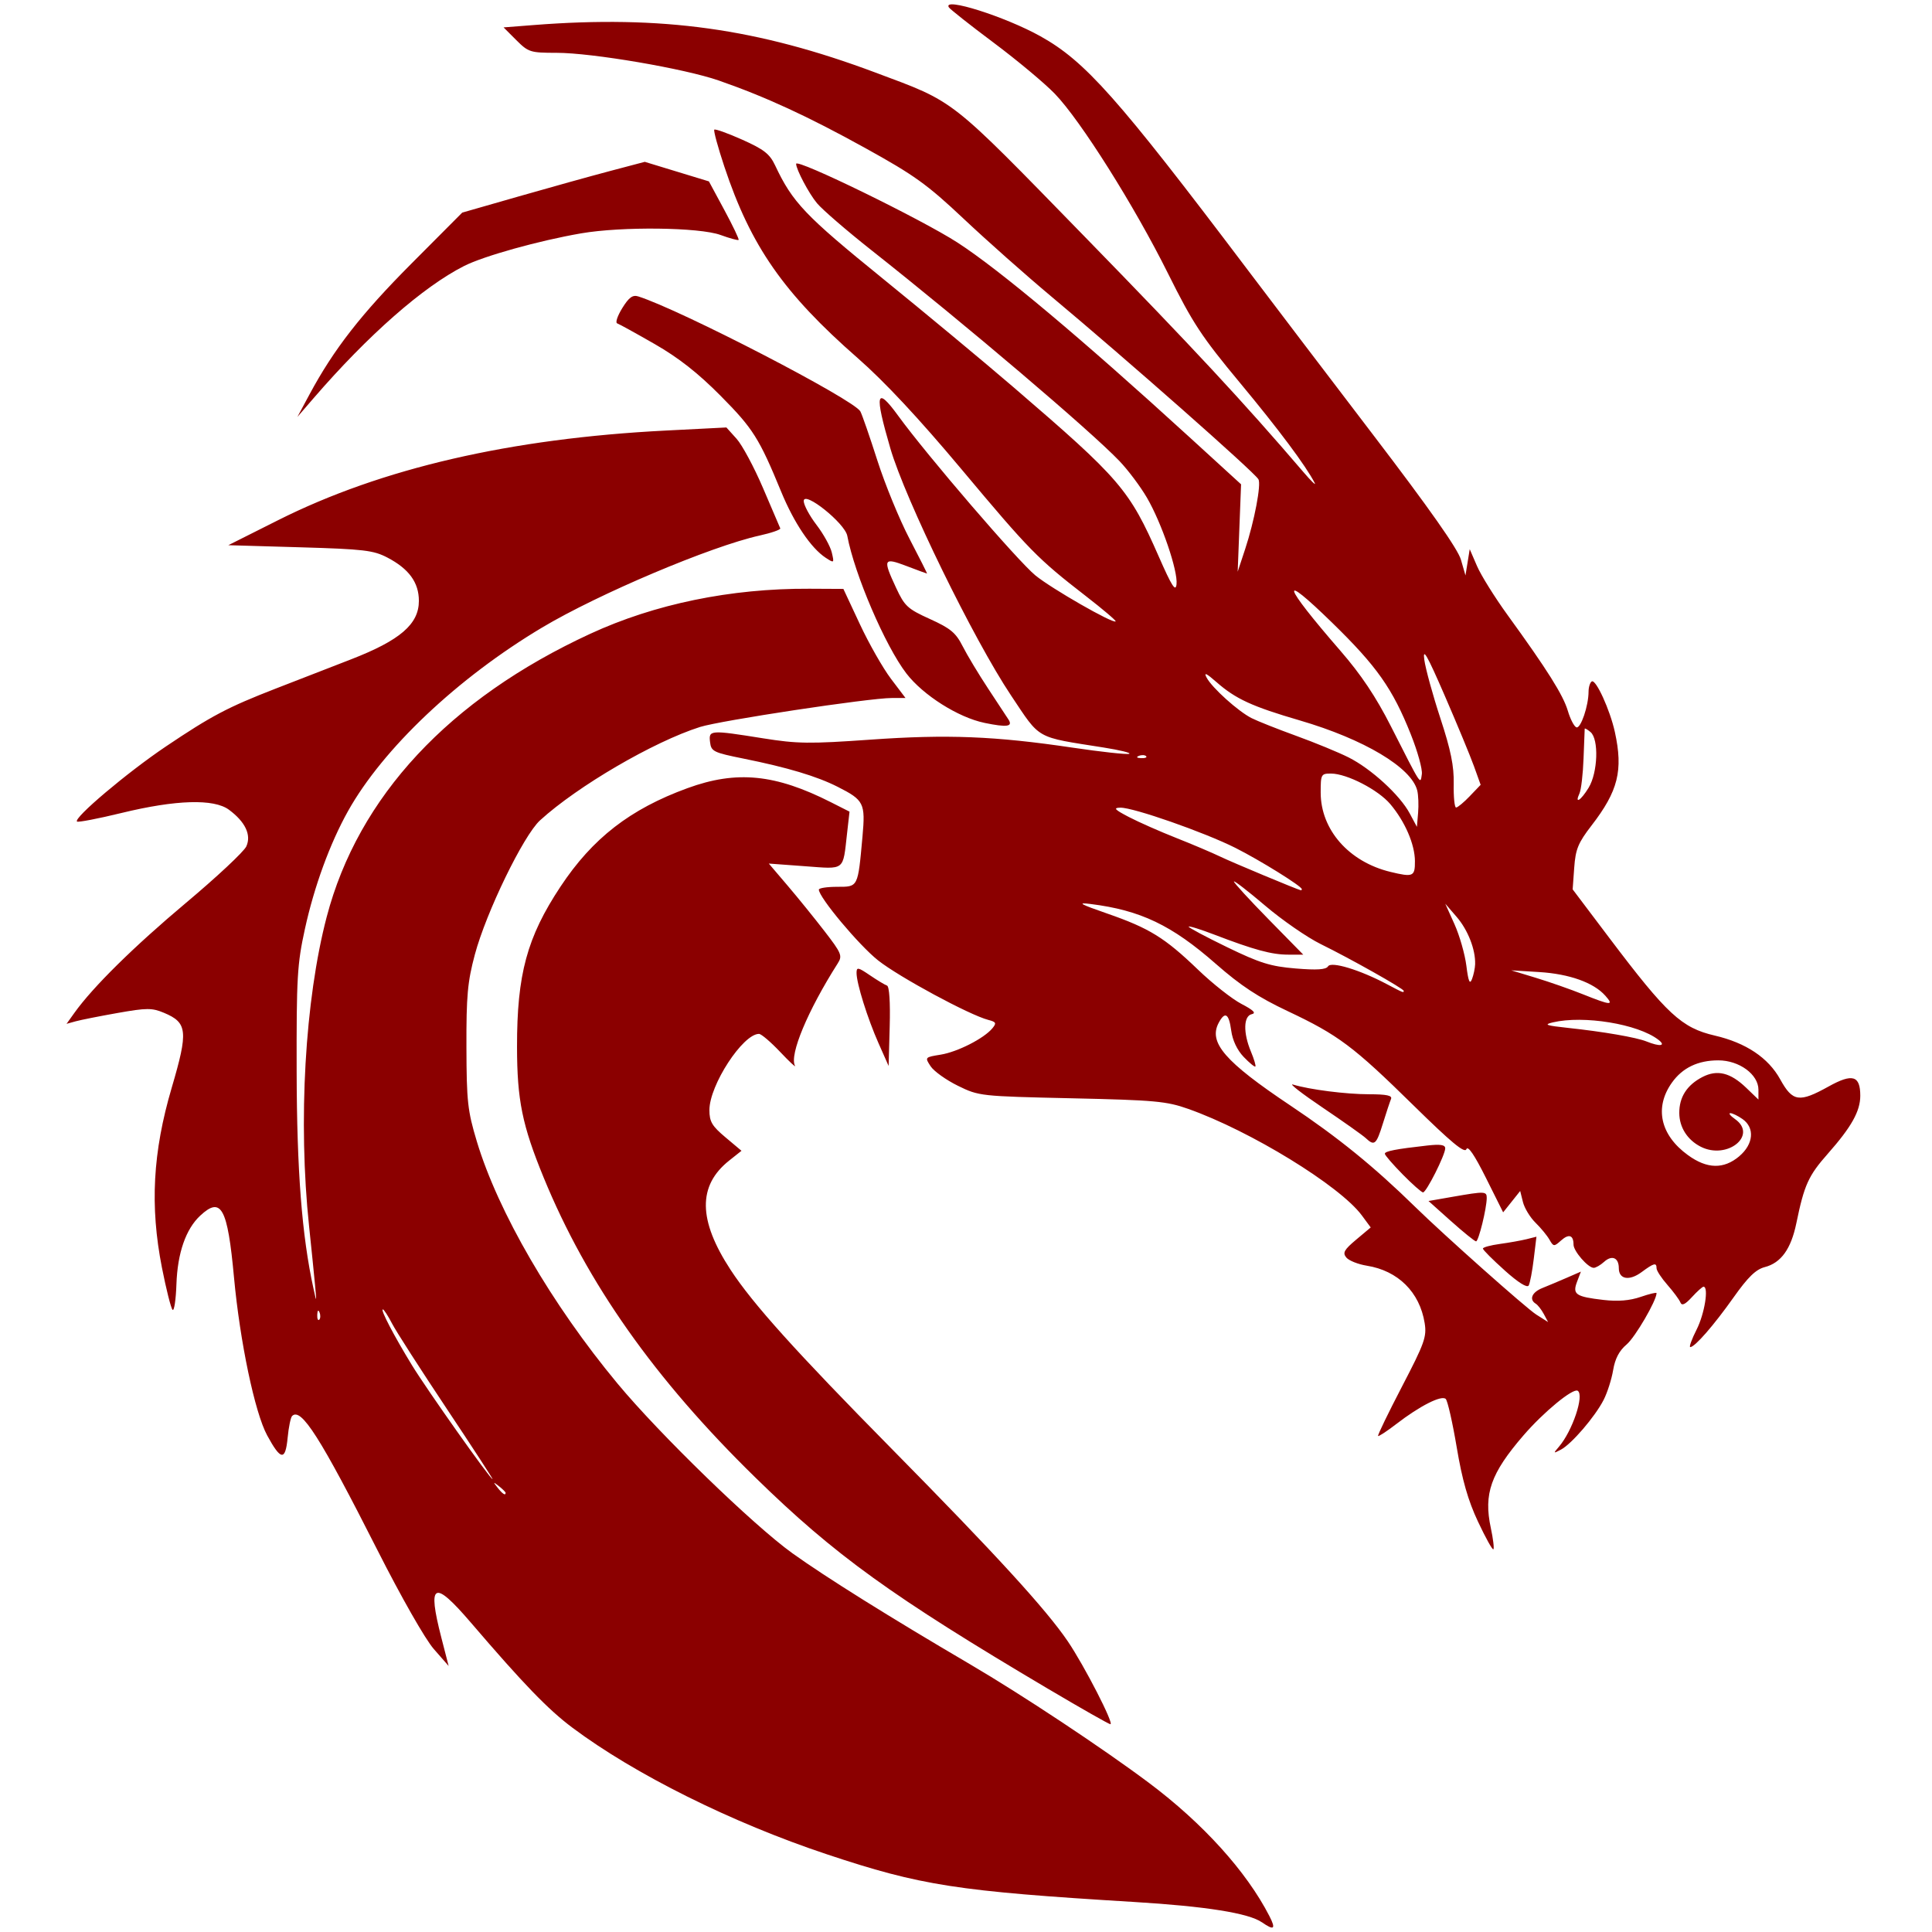 <svg width="100"
     height="100"
     version="1.1"
     viewBox="0 0 100 100"
     xml:space="preserve"
     fill="darkred"
     xmlns="http://www.w3.org/2000/svg"><path d="m65.312 99.497c-0.676-0.473-2.9-0.827-6.621-1.052-9.165-0.556-11.02-0.844-15.899-2.469-4.917-1.637-9.945-4.14-13.171-6.556-1.255-0.94-2.521-2.25-5.251-5.436-1.925-2.246-2.261-2.074-1.526 0.781l0.377 1.465-0.77-0.879c-0.442-0.504-1.686-2.688-2.918-5.122-2.96-5.844-3.951-7.401-4.415-6.936-0.074 0.074-0.178 0.58-0.23 1.124-0.116 1.208-0.353 1.18-1.06-0.122-0.638-1.174-1.409-4.85-1.717-8.182-0.333-3.606-0.661-4.204-1.747-3.192-0.747 0.696-1.177 1.935-1.232 3.546-0.028 0.811-0.118 1.409-0.2 1.328-0.083-0.081-0.33-1.063-0.551-2.184-0.626-3.186-0.475-5.977 0.504-9.302 0.866-2.941 0.821-3.376-0.402-3.887-0.618-0.258-0.886-0.257-2.392 0.009-0.933 0.165-1.91 0.359-2.171 0.431l-0.476 0.132 0.407-0.569c0.959-1.342 3.071-3.424 5.776-5.694 1.595-1.338 3-2.652 3.122-2.921 0.27-0.592-0.052-1.27-0.898-1.897-0.78-0.578-2.743-0.519-5.563 0.167-1.215 0.296-2.252 0.495-2.304 0.443-0.185-0.185 2.598-2.536 4.585-3.874 2.376-1.598 3.207-2.037 5.696-3.005 1.017-0.395 2.772-1.077 3.9-1.514 2.544-0.987 3.516-1.823 3.516-3.028 0-0.952-0.514-1.659-1.63-2.242-0.723-0.377-1.219-0.436-4.523-0.532l-3.711-0.108 2.576-1.294c5.354-2.689 12.033-4.233 20.08-4.641l3.125-0.159 0.529 0.588c0.291 0.324 0.906 1.47 1.367 2.549 0.461 1.078 0.863 2.016 0.892 2.084 0.03 0.068-0.454 0.237-1.074 0.374-2.519 0.559-8.336 3.02-11.255 4.762-4.375 2.612-8.236 6.265-10.047 9.505-0.933 1.669-1.747 3.895-2.228 6.095-0.399 1.824-0.439 2.508-0.428 7.382 0.011 5.141 0.27 8.485 0.871 11.23 0.164 0.75 0.167 0.742 0.08-0.195-0.05-0.537-0.188-1.899-0.307-3.027-0.574-5.436-0.216-11.713 0.912-16.016 1.631-6.221 6.341-11.28 13.643-14.653 3.338-1.542 7.27-2.351 11.336-2.331l1.764 0.009 0.855 1.829c0.47 1.006 1.194 2.276 1.608 2.823l0.753 0.995h-0.716c-1.165 0-8.863 1.164-9.923 1.5-2.397 0.761-6.332 3.057-8.278 4.832-0.858 0.782-2.789 4.758-3.375 6.95-0.377 1.409-0.443 2.132-0.435 4.785 0.008 2.82 0.061 3.297 0.538 4.883 1.1 3.654 3.876 8.431 7.283 12.535 2.179 2.625 7.037 7.338 9.052 8.783 1.735 1.244 5.04 3.309 9.18 5.737 2.706 1.587 6.889 4.36 9.281 6.152 2.788 2.089 5.041 4.58 6.223 6.881 0.354 0.688 0.252 0.774-0.387 0.327zm-39.141-22.227c0-0.041-0.154-0.194-0.342-0.342-0.31-0.243-0.317-0.236-0.074 0.074 0.255 0.325 0.416 0.429 0.416 0.268zm-3.058-4.37c-1.343-2.014-2.613-3.992-2.821-4.394-0.208-0.403-0.423-0.732-0.477-0.732-0.138 0 0.576 1.367 1.514 2.899 0.769 1.257 4.047 5.89 4.167 5.89 0.032 0-1.04-1.648-2.383-3.662zm-6.574-4.968c-0.062-0.156-0.109-0.11-0.118 0.118-0.009 0.206 0.038 0.321 0.103 0.256 0.065-0.065 0.072-0.233 0.015-0.374zm37.725 19.491c-8.115-4.806-11.057-6.929-15.173-10.953-5.204-5.086-8.712-10.058-10.954-15.527-1.107-2.699-1.373-4.005-1.376-6.757-0.005-3.754 0.517-5.678 2.25-8.294 1.66-2.506 3.604-4.014 6.573-5.097 2.543-0.928 4.544-0.731 7.429 0.731l0.958 0.485-0.126 1.113c-0.225 1.984-0.075 1.866-2.192 1.711l-1.86-0.137 0.969 1.137c0.533 0.625 1.397 1.692 1.92 2.37 0.877 1.137 0.93 1.267 0.679 1.66-1.552 2.439-2.51 4.73-2.214 5.299 0.059 0.113-0.289-0.212-0.772-0.722-0.483-0.51-0.973-0.928-1.089-0.928-0.838 0-2.567 2.655-2.567 3.942 0 0.6 0.132 0.825 0.83 1.411l0.83 0.698-0.639 0.508c-1.63 1.296-1.607 3.08 0.072 5.649 1.155 1.767 3.371 4.228 8.35 9.277 5.387 5.463 7.986 8.304 9.107 9.956 0.855 1.26 2.42 4.307 2.203 4.29-0.082-0.006-1.526-0.827-3.208-1.823zm22.237-8.662c-0.516-1.1-0.817-2.152-1.101-3.844-0.215-1.281-0.471-2.409-0.568-2.506-0.214-0.214-1.343 0.358-2.565 1.3-0.482 0.371-0.904 0.648-0.938 0.614-0.034-0.034 0.524-1.185 1.238-2.558 1.169-2.246 1.287-2.576 1.173-3.285-0.256-1.599-1.377-2.712-2.995-2.97-0.45-0.072-0.927-0.262-1.06-0.423-0.202-0.244-0.117-0.398 0.51-0.925l0.753-0.632-0.461-0.624c-1.131-1.53-5.771-4.377-8.987-5.513-1.123-0.397-1.728-0.452-6.033-0.548-4.734-0.106-4.797-0.113-5.889-0.649-0.607-0.298-1.242-0.752-1.41-1.009-0.303-0.463-0.299-0.468 0.518-0.6 0.872-0.14 2.242-0.838 2.678-1.363 0.226-0.272 0.197-0.331-0.211-0.436-0.974-0.252-4.616-2.219-5.704-3.081-0.989-0.784-3.058-3.255-3.066-3.662-0.002-0.081 0.426-0.146 0.949-0.146 1.094 0 1.069 0.048 1.31-2.604 0.156-1.724 0.077-1.882-1.281-2.57-1.077-0.546-2.6-1.003-4.869-1.46-1.568-0.316-1.682-0.372-1.74-0.856-0.075-0.63-0.008-0.635 2.74-0.197 1.783 0.285 2.411 0.292 5.561 0.07 3.978-0.281 6.435-0.184 10.465 0.414 1.478 0.219 2.795 0.363 2.925 0.319 0.131-0.044-0.464-0.19-1.321-0.326-3.57-0.565-3.243-0.381-4.795-2.701-1.929-2.885-5.47-10.136-6.243-12.783-0.836-2.864-0.739-3.26 0.412-1.679 1.492 2.051 6.179 7.503 7.095 8.254 0.836 0.685 4.023 2.512 4.154 2.381 0.036-0.036-0.66-0.627-1.547-1.314-2.5-1.937-2.913-2.359-6.431-6.56-2.203-2.631-3.984-4.538-5.37-5.752-3.838-3.36-5.537-5.798-6.905-9.912-0.334-1.004-0.568-1.865-0.52-1.914 0.048-0.048 0.7 0.186 1.448 0.52 1.12 0.501 1.42 0.735 1.699 1.328 0.903 1.917 1.541 2.589 5.55 5.842 2.219 1.801 5.263 4.33 6.763 5.619 5.563 4.78 6.02 5.312 7.547 8.79 0.676 1.539 0.87 1.843 0.917 1.435 0.08-0.691-0.77-3.179-1.532-4.486-0.337-0.578-0.979-1.433-1.426-1.9-1.504-1.571-7.934-7.036-12.858-10.928-1.254-0.991-2.509-2.075-2.79-2.409-0.415-0.493-1.083-1.752-1.083-2.042 0-0.296 6.492 2.871 8.354 4.076 2.174 1.407 6.418 4.967 11.999 10.066l2.677 2.446-0.175 4.522 0.387-1.172c0.478-1.447 0.841-3.361 0.685-3.613-0.248-0.402-6.805-6.186-10.736-9.473-1.285-1.074-3.317-2.876-4.515-4.004-1.899-1.788-2.552-2.257-5.1-3.666-2.981-1.648-5.143-2.645-7.579-3.494-1.764-0.615-6.557-1.434-8.394-1.434-1.363 0-1.46-0.031-2.088-0.658l-0.658-0.658 1.566-0.122c6.622-0.516 11.579 0.174 17.68 2.459 4.183 1.567 3.739 1.218 10.84 8.502 5.617 5.762 8.228 8.571 11.298 12.159 0.413 0.483 0.683 0.746 0.601 0.584-0.449-0.877-1.869-2.78-3.875-5.193-1.976-2.377-2.441-3.083-3.716-5.647-1.742-3.504-4.532-7.934-5.864-9.31-0.529-0.547-1.954-1.736-3.166-2.642-1.212-0.906-2.255-1.729-2.317-1.83-0.339-0.549 2.912 0.479 4.742 1.499 2.318 1.292 3.985 3.169 10.649 11.99 1.258 1.665 4.22 5.56 6.582 8.655 2.915 3.819 4.371 5.89 4.532 6.445l0.236 0.818 0.11-0.68 0.11-0.68 0.378 0.875c0.208 0.481 0.92 1.622 1.582 2.535 2.053 2.83 2.877 4.141 3.118 4.956 0.128 0.432 0.328 0.817 0.445 0.856 0.223 0.074 0.626-1.11 0.628-1.846 5.99e-4 -0.235 0.075-0.474 0.166-0.53 0.212-0.131 0.946 1.477 1.196 2.618 0.436 1.993 0.171 3.053-1.21 4.842-0.691 0.896-0.825 1.222-0.894 2.178l-0.081 1.124 1.902 2.52c2.984 3.952 3.737 4.649 5.454 5.048 1.614 0.375 2.771 1.149 3.387 2.266 0.643 1.165 0.984 1.215 2.507 0.368 1.232-0.685 1.637-0.567 1.637 0.48 0 0.8-0.456 1.615-1.678 2.999-1.009 1.142-1.222 1.613-1.632 3.603-0.274 1.329-0.792 2.05-1.631 2.267-0.466 0.121-0.868 0.512-1.622 1.576-1.024 1.446-2 2.565-2.236 2.565-0.073 0 0.076-0.41 0.33-0.912 0.411-0.813 0.636-2.213 0.355-2.213-0.059 0-0.329 0.242-0.599 0.537-0.357 0.389-0.522 0.465-0.599 0.274-0.059-0.145-0.36-0.552-0.67-0.905-0.31-0.353-0.563-0.74-0.563-0.86 0-0.309-0.134-0.275-0.775 0.199-0.634 0.469-1.178 0.375-1.178-0.204 0-0.543-0.354-0.697-0.76-0.33-0.19 0.172-0.432 0.312-0.54 0.312-0.294 0-1.044-0.863-1.044-1.201 0-0.495-0.241-0.576-0.644-0.216-0.366 0.327-0.392 0.325-0.602-0.042-0.121-0.212-0.446-0.607-0.724-0.879-0.277-0.272-0.569-0.752-0.648-1.067l-0.143-0.573-0.882 1.106-0.892-1.787c-0.592-1.186-0.932-1.684-1.01-1.481-0.088 0.228-0.786-0.35-2.733-2.263-3.12-3.066-3.894-3.647-6.523-4.887-1.517-0.716-2.422-1.312-3.711-2.442-2.285-2.006-3.9-2.777-6.489-3.101-0.714-0.089-0.551 0.004 0.867 0.496 2.178 0.756 2.976 1.249 4.699 2.905 0.752 0.723 1.763 1.519 2.246 1.771 0.619 0.322 0.778 0.479 0.537 0.531-0.433 0.093-0.453 0.962-0.046 1.937 0.163 0.389 0.266 0.737 0.23 0.773-0.036 0.036-0.308-0.187-0.604-0.496-0.339-0.354-0.578-0.86-0.646-1.365-0.119-0.885-0.321-1.012-0.646-0.405-0.546 1.021 0.313 2.014 3.707 4.284 2.47 1.652 4.327 3.16 6.454 5.241 1.506 1.474 5.75 5.248 6.274 5.58l0.613 0.388-0.222-0.415c-0.122-0.228-0.31-0.469-0.417-0.535-0.357-0.221-0.2-0.595 0.343-0.812 0.295-0.118 0.865-0.358 1.265-0.532l0.728-0.317-0.198 0.522c-0.249 0.656-0.075 0.776 1.372 0.944 0.745 0.086 1.354 0.036 1.917-0.157 0.454-0.156 0.825-0.245 0.825-0.197 0 0.386-1.108 2.287-1.55 2.659-0.382 0.322-0.598 0.732-0.697 1.327-0.079 0.474-0.301 1.169-0.494 1.545-0.446 0.87-1.659 2.282-2.208 2.57-0.401 0.21-0.406 0.203-0.104-0.149 0.7-0.815 1.325-2.678 0.971-2.897-0.243-0.15-1.759 1.096-2.803 2.306-1.698 1.967-2.073 3.028-1.693 4.797 0.12 0.559 0.18 1.056 0.133 1.103-0.047 0.047-0.405-0.596-0.795-1.429zm13.523-18.915c0.74-0.623 0.814-1.472 0.167-1.925-0.239-0.167-0.522-0.304-0.629-0.304s2.5e-5 0.137 0.239 0.304c1.199 0.84-0.405 2.132-1.776 1.431-0.688-0.352-1.101-1.002-1.106-1.74-0.005-0.827 0.396-1.451 1.2-1.867 0.765-0.395 1.447-0.227 2.262 0.557l0.635 0.611v-0.509c0-0.791-0.995-1.52-2.075-1.52-1.055 0-1.856 0.384-2.403 1.153-0.919 1.291-0.605 2.714 0.83 3.753 0.992 0.719 1.849 0.737 2.657 0.058zm-4.196-6.035c-1.058-0.811-3.861-1.269-5.457-0.892-0.485 0.115-0.351 0.163 0.781 0.284 1.826 0.195 3.541 0.491 4.065 0.701 0.712 0.287 1.042 0.236 0.611-0.094zm-2.741-2.277c-0.6-0.675-1.857-1.124-3.413-1.22l-1.451-0.089 1.27 0.386c0.698 0.212 1.797 0.596 2.441 0.854 1.461 0.584 1.619 0.593 1.153 0.068zm-10.431-0.248c0-0.112-2.761-1.667-4.297-2.421-0.698-0.343-1.995-1.239-2.881-1.993-0.886-0.753-1.611-1.313-1.611-1.244 0 0.069 0.807 0.949 1.794 1.955l1.794 1.829h-0.786c-0.847 0-1.757-0.247-3.827-1.04-0.725-0.278-1.318-0.461-1.318-0.408 0 0.053 0.901 0.533 2.002 1.067 1.69 0.819 2.241 0.99 3.534 1.097 1.11 0.092 1.573 0.061 1.679-0.111 0.165-0.267 1.637 0.178 3.038 0.919 0.868 0.459 0.879 0.463 0.879 0.35zm3.696-1.384c0.024-0.753-0.374-1.77-0.957-2.445l-0.588-0.68 0.478 1.063c0.263 0.585 0.539 1.552 0.614 2.148 0.102 0.812 0.174 0.987 0.289 0.695 0.084-0.215 0.158-0.566 0.165-0.781zm-8.97-3.879c0-0.151-2.163-1.495-3.439-2.137-1.6-0.805-5.286-2.094-5.953-2.081-0.384 0.007-0.302 0.097 0.441 0.484 0.502 0.261 1.6 0.747 2.441 1.079 0.841 0.332 1.881 0.774 2.311 0.981 0.615 0.296 3.932 1.681 4.15 1.732 0.027 0.006 0.049-0.02 0.049-0.059zm5.855-1.444c-0.005-0.878-0.512-2.052-1.276-2.958-0.626-0.742-2.248-1.579-3.066-1.581-0.515-0.002-0.537 0.038-0.537 0.982 0 1.928 1.461 3.588 3.613 4.108 1.171 0.283 1.27 0.24 1.265-0.551zm0.118-3.666c-0.298-1.186-2.755-2.652-6.072-3.622-2.485-0.726-3.323-1.112-4.324-1.99-0.523-0.459-0.662-0.521-0.504-0.226 0.284 0.531 1.627 1.74 2.326 2.095 0.302 0.153 1.34 0.565 2.307 0.916s2.187 0.853 2.712 1.116c1.166 0.585 2.659 1.951 3.164 2.896l0.375 0.701 0.062-0.727c0.034-0.4 0.014-0.922-0.046-1.159zm2.72 0.296 0.563-0.587-0.346-0.963c-0.191-0.53-0.873-2.177-1.517-3.661-0.91-2.097-1.145-2.508-1.053-1.846 0.065 0.468 0.439 1.831 0.832 3.027 0.541 1.649 0.708 2.472 0.69 3.397-0.013 0.671 0.042 1.221 0.122 1.221 0.081 0 0.4-0.264 0.709-0.587zm6.153-0.438c0.478-0.784 0.535-2.516 0.096-2.881-0.161-0.134-0.296-0.21-0.3-0.17-0.004 0.04-0.031 0.732-0.06 1.538-0.029 0.806-0.124 1.619-0.21 1.807-0.266 0.581 0.065 0.376 0.474-0.293zm-9.2-2.75c-0.948-2.38-1.758-3.53-4.082-5.795-2.784-2.714-2.575-2.006 0.429 1.454 1.074 1.238 1.837 2.377 2.614 3.906 1.609 3.167 1.523 3.033 1.605 2.485 0.038-0.25-0.217-1.173-0.567-2.051zm-13.706 1.118c-0.065-0.065-0.233-0.072-0.374-0.015-0.156 0.062-0.11 0.109 0.118 0.118 0.206 0.009 0.321-0.038 0.256-0.103zm18.556 26.613c-0.619-0.553-1.125-1.06-1.123-1.126 0.002-0.066 0.398-0.174 0.881-0.24 0.483-0.066 1.106-0.178 1.384-0.247l0.506-0.127-0.139 1.149c-0.076 0.632-0.194 1.25-0.261 1.374-0.078 0.142-0.537-0.145-1.248-0.781zm-2.774-2.546-1.165-1.042 1.279-0.223c1.632-0.284 1.735-0.281 1.735 0.061 0 0.535-0.423 2.256-0.553 2.251-0.072-0.003-0.655-0.474-1.295-1.047zm-2.505-2.422c-0.506-0.514-0.92-0.993-0.92-1.065 0-0.134 0.561-0.243 2.197-0.427 0.679-0.076 0.928-0.037 0.928 0.146 0 0.34-0.977 2.281-1.148 2.281-0.075 0-0.551-0.42-1.057-0.934zm-1.904-1.872c-0.157-0.147-1.165-0.86-2.239-1.585-1.074-0.725-1.764-1.261-1.533-1.191 0.862 0.262 2.744 0.502 3.941 0.503 0.914 8.35e-4 1.21 0.065 1.135 0.245-0.056 0.134-0.246 0.706-0.421 1.27-0.34 1.094-0.436 1.177-0.884 0.758zm-25.22-4.909c-0.574-1.294-1.14-3.101-1.14-3.643 0-0.313 0.072-0.301 0.69 0.119 0.38 0.258 0.778 0.498 0.886 0.534 0.12 0.04 0.174 0.865 0.14 2.114l-0.056 2.048zm5.483-16.587c-1.357-0.279-3.18-1.432-4.045-2.559-1.095-1.427-2.683-5.127-3.058-7.123-0.122-0.653-2.254-2.356-2.254-1.801 0 0.204 0.296 0.758 0.659 1.232s0.719 1.118 0.793 1.431c0.131 0.557 0.125 0.562-0.317 0.273-0.758-0.497-1.636-1.8-2.299-3.41-1.143-2.777-1.456-3.274-3.133-4.966-1.174-1.185-2.175-1.971-3.418-2.685-0.967-0.555-1.841-1.037-1.942-1.071-0.102-0.034 0.017-0.389 0.264-0.788 0.343-0.555 0.538-0.698 0.826-0.607 2.204 0.699 11.172 5.342 11.498 5.952 0.092 0.171 0.489 1.317 0.882 2.546 0.394 1.229 1.14 3.048 1.659 4.042 0.519 0.994 0.928 1.807 0.909 1.806-0.019-5.5e-5 -0.495-0.175-1.059-0.39-1.2-0.456-1.24-0.372-0.539 1.133 0.439 0.944 0.595 1.087 1.752 1.611 1.063 0.482 1.338 0.711 1.69 1.406 0.231 0.456 0.826 1.445 1.322 2.197 0.496 0.752 0.969 1.471 1.051 1.598 0.238 0.37-0.074 0.414-1.241 0.174zm-34.935-17.007c1.256-2.336 2.671-4.152 5.261-6.753l2.641-2.651 2.93-0.84c1.611-0.462 3.737-1.053 4.724-1.314l1.795-0.474 3.319 1.012 0.8 1.483c0.44 0.816 0.772 1.512 0.737 1.546-0.034 0.034-0.455-0.08-0.934-0.255-1.097-0.4-5.115-0.447-7.219-0.084-2.174 0.375-5.037 1.173-6.055 1.689-2.121 1.075-4.961 3.568-7.785 6.836l-0.844 0.977z"/></svg>
